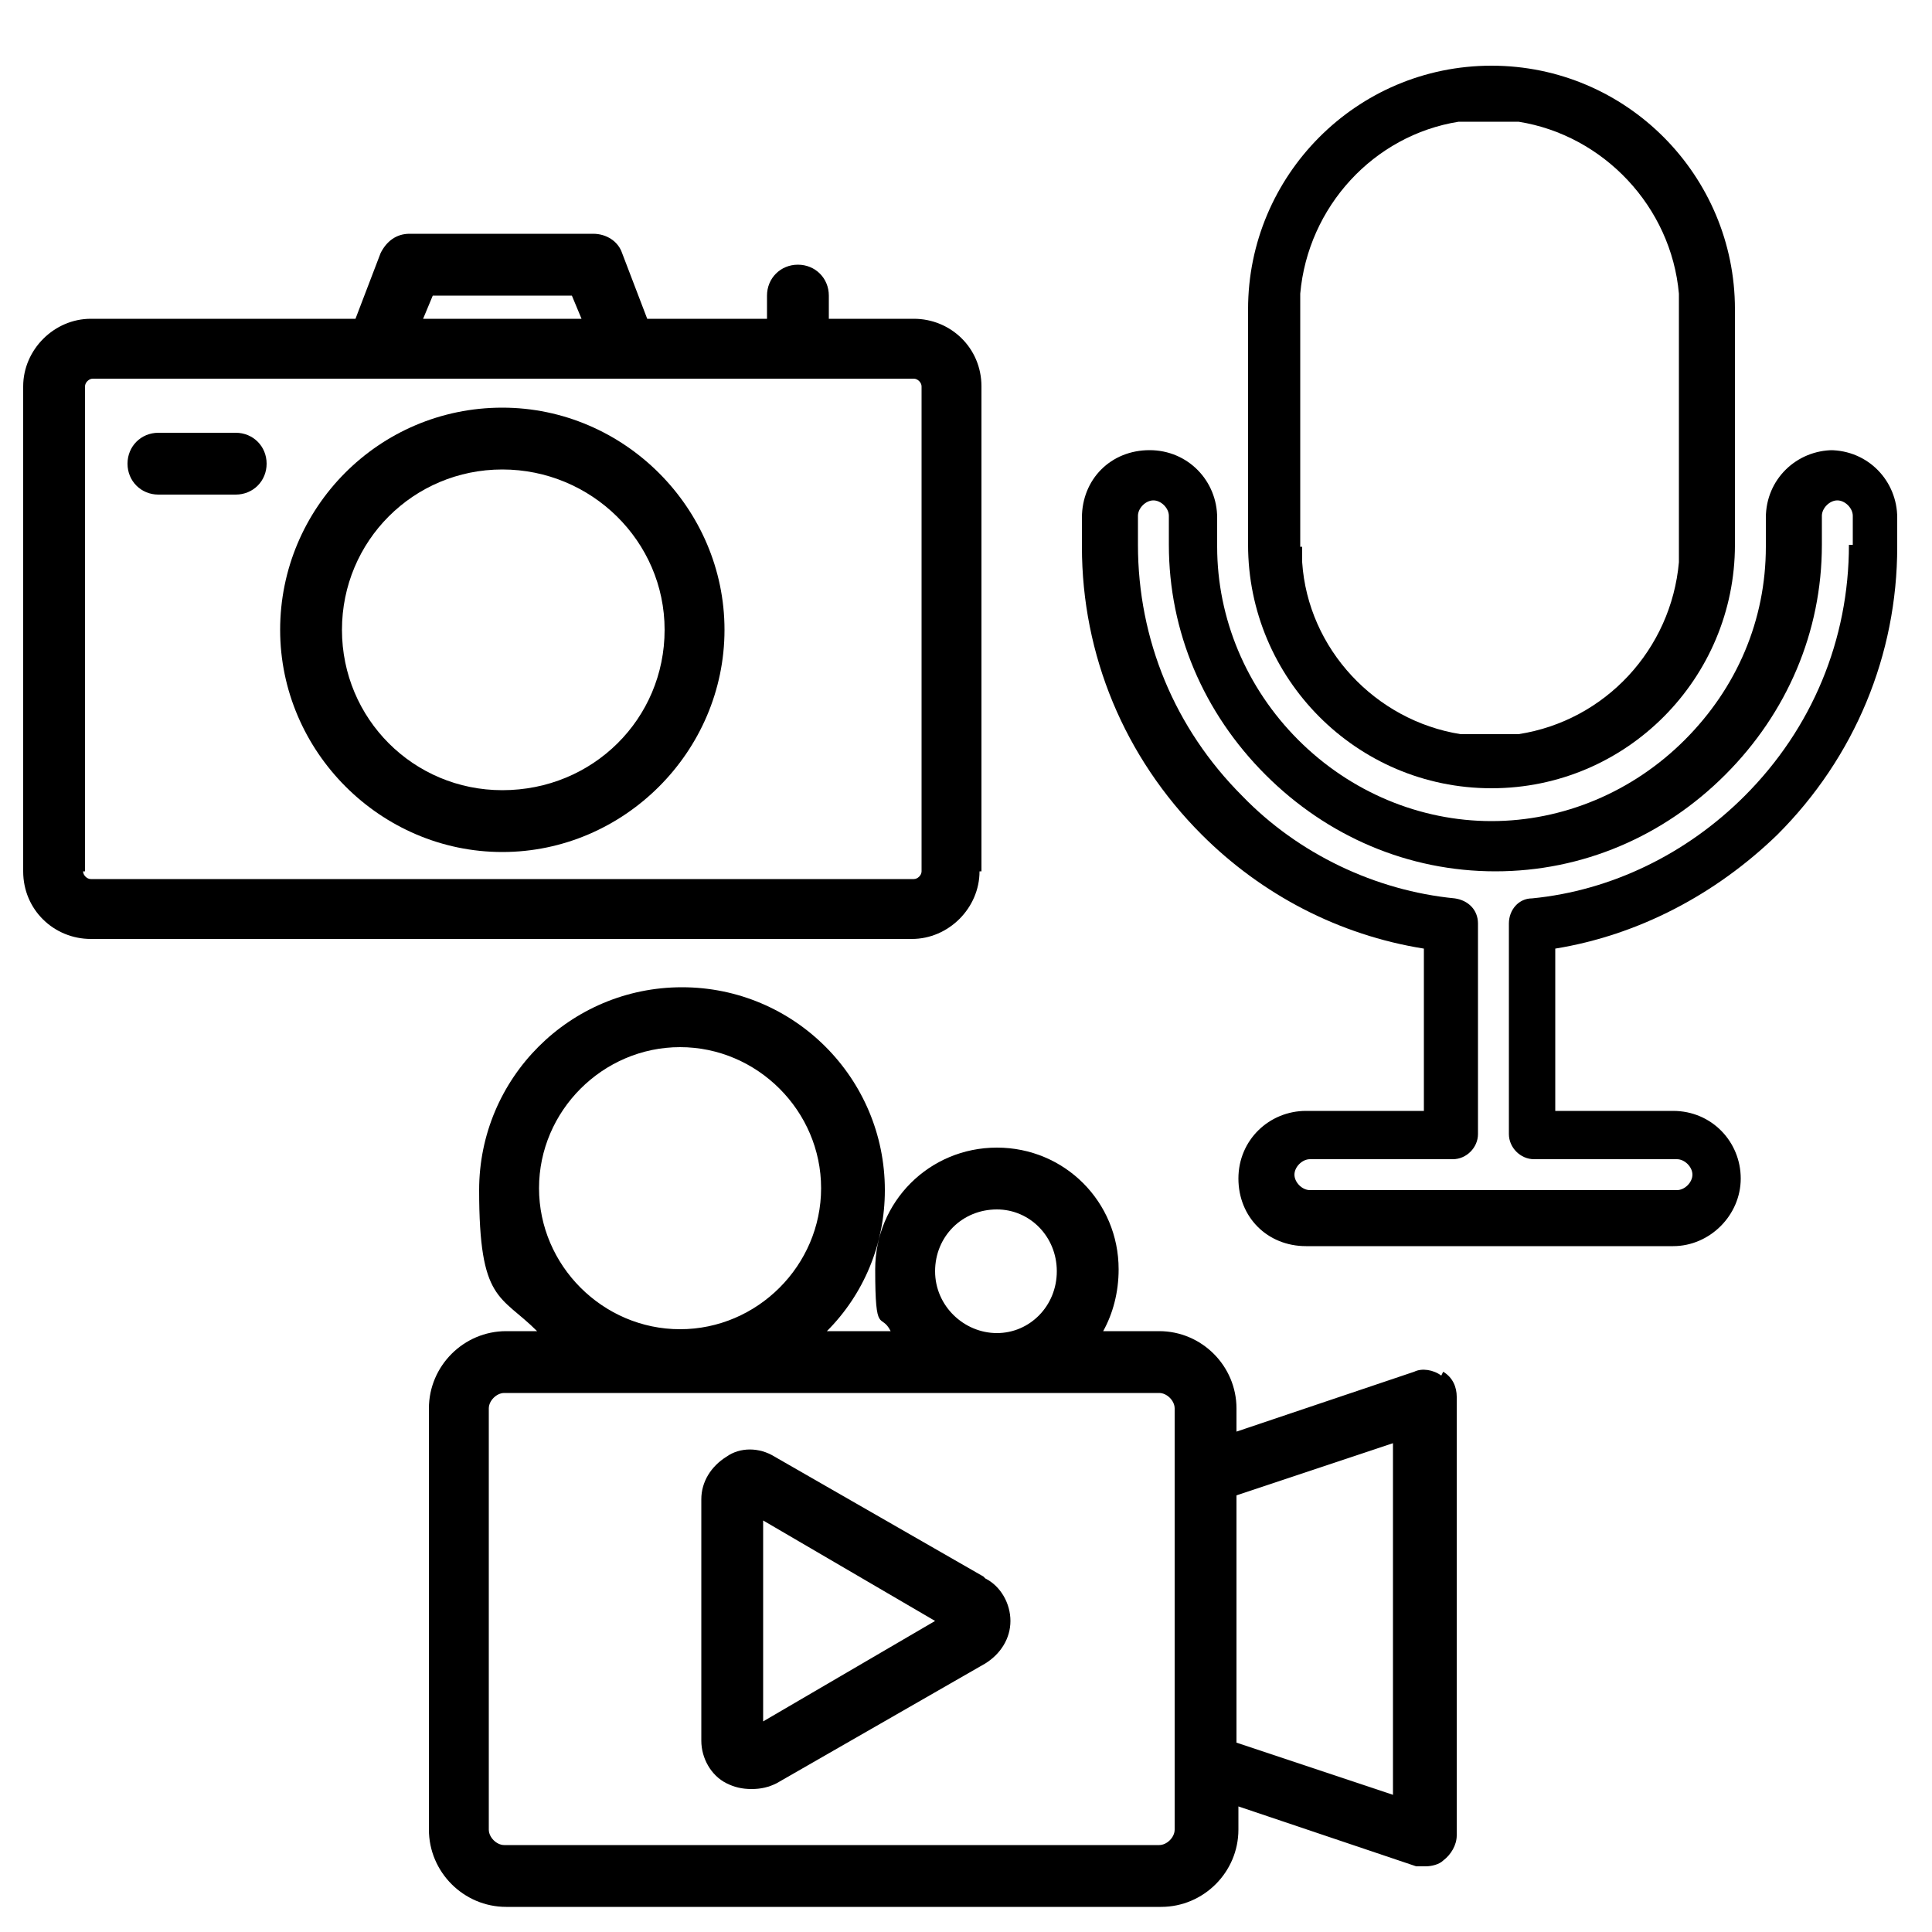 <svg xmlns="http://www.w3.org/2000/svg" version="1.1" viewBox="0 0 100 100"><g>   <g id="Layer_1">   <g>   <path d="M12.2,22.4h-4c-.9,0-1.6.7-1.6,1.6s.7,1.6,1.6,1.6h4c.9,0,1.6-.7,1.6-1.6s-.7-1.6-1.6-1.6Z"/>   <path d="M77.2,40.8c7,0,12.6-5.7,12.6-12.6v-12.2c0-6.9-5.6-12.6-12.6-12.6s-12.6,5.7-12.6,12.6v12.2c0,6.9,5.6,12.6,12.6,12.6ZM67.3,28.3v-12.3c0-.3,0-.5,0-.8h0s0,0,0,0h0s0,0,0,0c0,0,0,0,0,0,.4-4.5,3.8-8.2,8.2-8.9.1,0,.3,0,.4,0,.1,0,.3,0,.4,0,.2,0,.5,0,.8,0,0,0,0,0,0,0h0s0,0,.1,0c.2,0,.5,0,.7,0,.1,0,.3,0,.4,0,.1,0,.2,0,.3,0,4.4.7,7.9,4.4,8.3,8.9,0,0,0,0,0,0h0c0,.3,0,.5,0,.8v12.3c0,.3,0,.5,0,.8h0s0,0,0,0c-.4,4.5-3.8,8.2-8.3,8.9-.1,0-.2,0-.3,0-.1,0-.3,0-.4,0-.2,0-.5,0-.7,0,0,0,0,0-.1,0h0s0,0,0,0c-.3,0-.5,0-.7,0-.1,0-.3,0-.4,0-.1,0-.3,0-.4,0-4.4-.7-7.9-4.4-8.2-8.9,0,0,0,0,0,0h0c0-.3,0-.5,0-.8Z"/>   <path d="M26,21.1c-6.4,0-11.5,5.2-11.5,11.5s5.2,11.5,11.5,11.5,11.5-5.2,11.5-11.5-5.2-11.5-11.5-11.5ZM26,40.9c-4.6,0-8.3-3.7-8.3-8.3s3.7-8.3,8.3-8.3,8.4,3.7,8.4,8.3-3.7,8.3-8.4,8.3Z"/>   <path d="M50.8,45.1v-25.1c0-2-1.6-3.5-3.5-3.5h-4.4v-1.2c0-.9-.7-1.6-1.6-1.6s-1.6.7-1.6,1.6v1.2h-6.2l-1.3-3.4c-.2-.6-.8-1-1.5-1h-9.5c-.7,0-1.2.4-1.5,1l-1.3,3.4H4.7c-1.9,0-3.5,1.6-3.5,3.5v25.1c0,2,1.6,3.5,3.5,3.5h42.5c1.9,0,3.5-1.6,3.5-3.5ZM22.3,15.3h7.3l.5,1.2h-8.2l.5-1.2ZM4.4,45.1v-25.1c0-.2.2-.4.4-.4h42.5c.2,0,.4.2.4.4v25.1c0,.2-.2.4-.4.4H4.7c-.2,0-.4-.2-.4-.4Z"/>   <path d="M74.6,71.2c-.4-.3-1-.4-1.4-.2l-9.2,3.1v-1.2c0-2.2-1.8-4-4-4h-2.9c.5-.9.8-2,.8-3.2,0-3.5-2.8-6.3-6.3-6.3s-6.3,2.8-6.3,6.3.3,2.2.8,3.2h-3.3c1.9-1.9,3-4.5,3-7.3,0-5.8-4.7-10.5-10.5-10.5s-10.5,4.7-10.5,10.5,1.1,5.4,3,7.3h-1.6c-2.2,0-4,1.8-4,4v21.8c0,2.2,1.8,4,4,4h33.9c2.2,0,4-1.8,4-4v-1.2l9.2,3.1c.2,0,.3,0,.5,0,.3,0,.7-.1.9-.3.4-.3.7-.8.7-1.3v-22.7c0-.5-.2-1-.7-1.3ZM51.6,62.6c1.7,0,3.1,1.4,3.1,3.2s-1.4,3.2-3.1,3.2c-1.7,0-3.2-1.4-3.2-3.2s1.4-3.2,3.2-3.2ZM35.2,54.2c4,0,7.3,3.3,7.3,7.3s-3.3,7.3-7.3,7.3-7.3-3.3-7.3-7.3,3.3-7.3,7.3-7.3ZM60.8,94.7c0,.4-.4.8-.8.8H26.1c-.4,0-.8-.4-.8-.8v-21.8c0-.4.4-.8.8-.8h33.9c.4,0,.8.4.8.8v21.8ZM72.1,92.9l-8.1-2.7v-12.8l8.1-2.7v18.2Z"/>   <path d="M94.9,23.3c-1.9,0-3.5,1.5-3.5,3.5v1.5c0,3.8-1.5,7.3-4.2,10-2.7,2.7-6.3,4.2-10,4.2s-7.3-1.5-10-4.2c-2.7-2.7-4.2-6.3-4.2-10v-1.5c0-1.9-1.5-3.5-3.5-3.5s-3.5,1.5-3.5,3.5v1.5c0,5.6,2.2,10.9,6.2,14.9,3.1,3.1,7.1,5.2,11.5,5.9v8.4h-6.1c-1.9,0-3.5,1.5-3.5,3.5s1.5,3.5,3.5,3.5h19c1.9,0,3.5-1.6,3.5-3.5s-1.5-3.5-3.5-3.5h-6.1v-8.4c4.3-.7,8.3-2.8,11.5-5.9,4-4,6.2-9.3,6.2-14.9v-1.5c0-1.9-1.5-3.5-3.5-3.5ZM95.7,28.2h0c0,4.9-1.9,9.5-5.4,13-3,3-6.9,4.9-11,5.3-.7,0-1.2.6-1.2,1.3v10.9c0,.7.6,1.3,1.3,1.3h7.4c.4,0,.8.4.8.8s-.4.8-.8.8h-19c-.4,0-.8-.4-.8-.8s.4-.8.8-.8h7.4c.7,0,1.3-.6,1.3-1.3v-10.9c0-.7-.5-1.2-1.2-1.3-4.1-.4-8.1-2.3-11-5.3-3.5-3.5-5.4-8.1-5.4-13v-1.5c0-.4.4-.8.8-.8s.8.4.8.8v1.5c0,4.5,1.8,8.7,5,11.9,3.2,3.2,7.4,5,11.9,5s8.7-1.8,11.9-5,5-7.4,5-11.9v-1.5c0-.4.4-.8.8-.8s.8.4.8.8v1.5Z"/>   <path d="M50.9,81.6l-10.8-6.2c-.8-.5-1.8-.5-2.5,0-.8.5-1.3,1.3-1.3,2.2v12.5c0,.9.5,1.8,1.3,2.2.4.2.8.3,1.3.3s.9-.1,1.3-.3l10.8-6.2c.8-.5,1.3-1.3,1.3-2.2s-.5-1.8-1.3-2.2ZM39.5,89v-10.3l8.9,5.2-8.9,5.2Z"/> </g> </g> </g></svg>